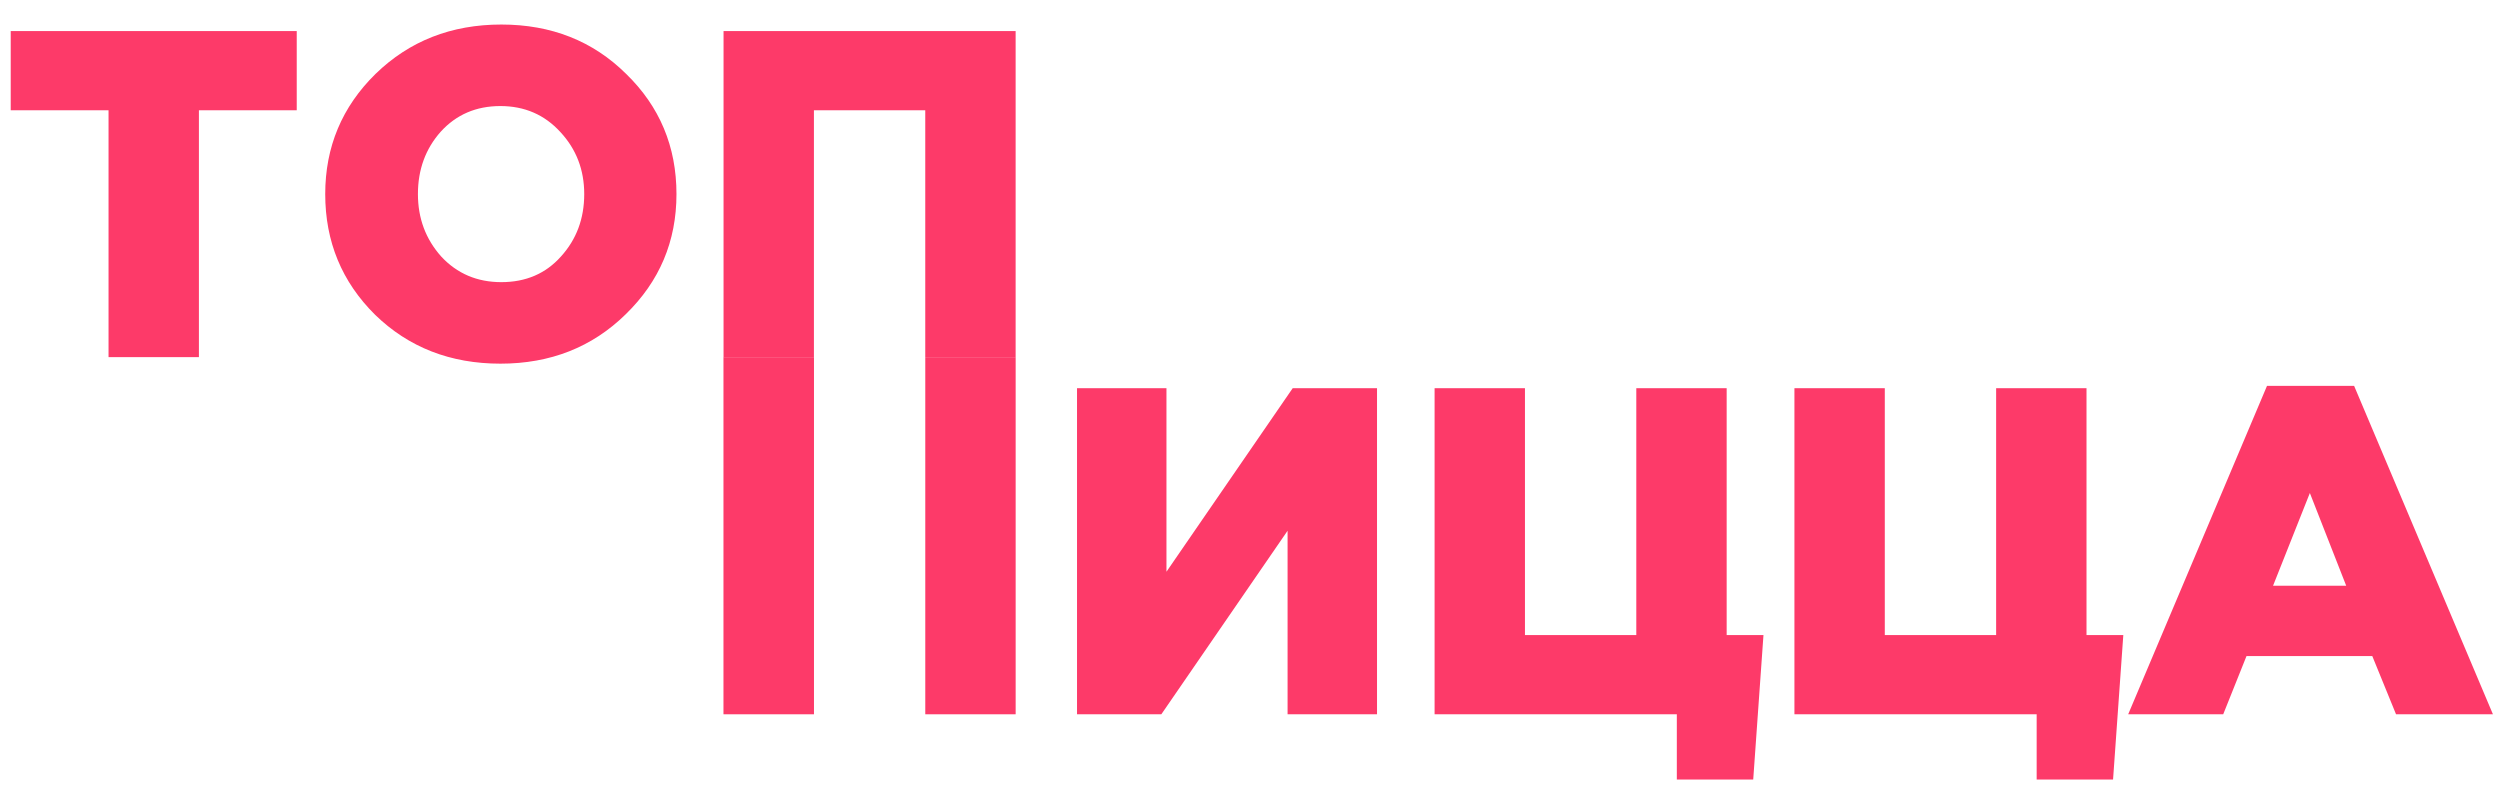 <svg width="322" height="103" viewBox="0 0 322 103" fill="none" xmlns="http://www.w3.org/2000/svg">
<path d="M13.98 46V14.2H1.38V4H38.22V14.2H25.62V46H13.98ZM80.589 40.48C76.269 44.72 70.889 46.84 64.449 46.84C58.009 46.84 52.629 44.74 48.309 40.54C44.029 36.3 41.889 31.12 41.889 25C41.889 18.92 44.049 13.76 48.369 9.52C52.729 5.28 58.129 3.16 64.569 3.16C71.009 3.16 76.369 5.28 80.649 9.52C84.969 13.72 87.129 18.88 87.129 25C87.129 31.08 84.949 36.24 80.589 40.48ZM64.569 36.34C67.729 36.34 70.289 35.24 72.249 33.04C74.249 30.84 75.249 28.16 75.249 25C75.249 21.88 74.229 19.22 72.189 17.02C70.149 14.78 67.569 13.66 64.449 13.66C61.329 13.66 58.769 14.76 56.769 16.96C54.809 19.16 53.829 21.84 53.829 25C53.829 28.12 54.829 30.8 56.829 33.04C58.869 35.24 61.449 36.34 64.569 36.34ZM93.193 46V4H130.813V46H119.173V14.2H104.833V46H93.193Z" fill="#FD3A69"/>
<path d="M138.72 92V50H150.24V73.64L166.5 50H177.36V92H165.84V68.36L149.58 92H138.72ZM215.975 100.4V92H184.775V50H196.415V81.8H210.755V50H222.395V81.8H227.135L225.815 100.4H215.975ZM262.322 100.4V92H231.122V50H242.762V81.8H257.102V50H268.742V81.8H273.482L272.162 100.4H262.322ZM274.11 92L291.99 49.7H303.21L321.09 92H308.61L305.55 84.5H289.35L286.35 92H274.11ZM292.77 75.44H302.19L297.51 63.5L292.77 75.44Z" fill="#FD3A69"/>
<path d="M93.183 46H104.84V92H93.183L93.183 46Z" fill="#FD3A69"/>
<path d="M119.176 46H130.816V92H119.176V46Z" fill="#FD3A69"/>
</svg>
